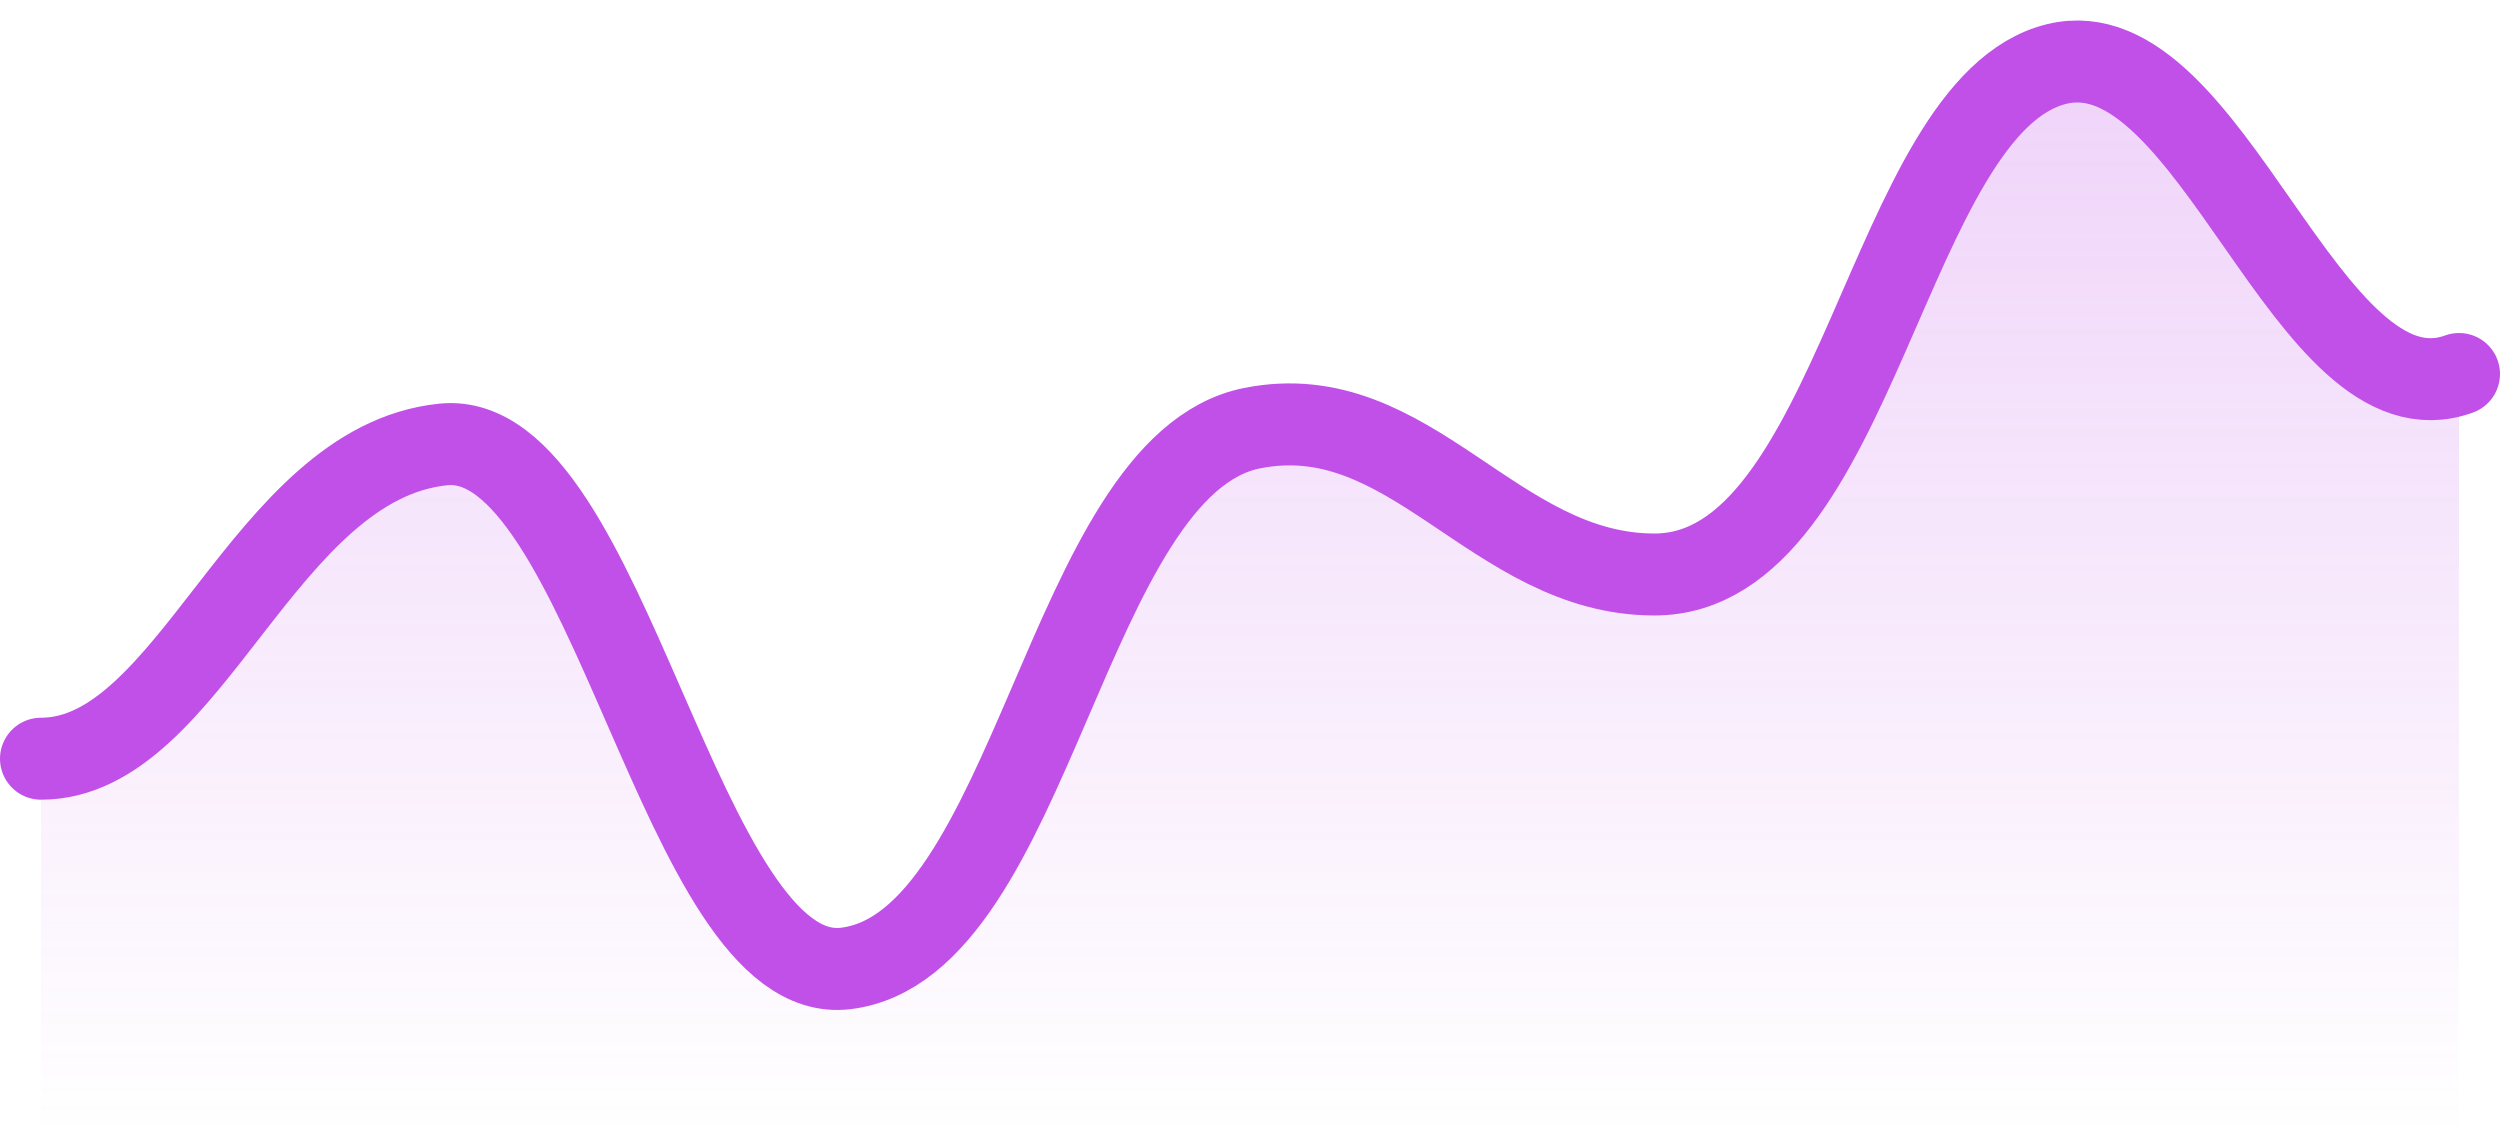 <svg width="122" height="56" viewBox="0 0 122 56" fill="none" xmlns="http://www.w3.org/2000/svg">
<g id="Group 427318268">
<path id="line" d="M21.633 21.817C12.829 22.726 9.312 37.259 2 37.259V55.339H13.098H119.988L120 18.356C112.602 21.066 107.912 1.263 100.367 3.124C92.071 5.169 90.667 28.207 80.733 28.207C72.909 28.207 68.837 19.459 61.1 21.019C52.023 22.848 50.41 46.46 41.267 47.566C33.21 48.541 29.699 20.985 21.633 21.817Z" fill="url(#paint0_linear_145_7908)" fill-opacity="0.25"/>
<path id="line_2" d="M2 37.025C9.312 37.025 12.829 22.591 21.633 21.689C29.699 20.862 33.21 48.23 41.267 47.261C50.41 46.163 52.023 22.712 61.1 20.895C68.837 19.347 72.909 28.035 80.733 28.035C90.667 28.035 92.071 5.154 100.367 3.123C107.912 1.275 112.602 20.942 120 18.251" stroke="#C050E8" stroke-width="4" stroke-linecap="round"/>
</g>
<defs>
<linearGradient id="paint0_linear_145_7908" x1="61" y1="3" x2="61" y2="55.339" gradientUnits="userSpaceOnUse">
<stop stop-color="#C050E8"/>
<stop offset="1" stop-color="#C050E8" stop-opacity="0"/>
</linearGradient>
</defs>
</svg>
